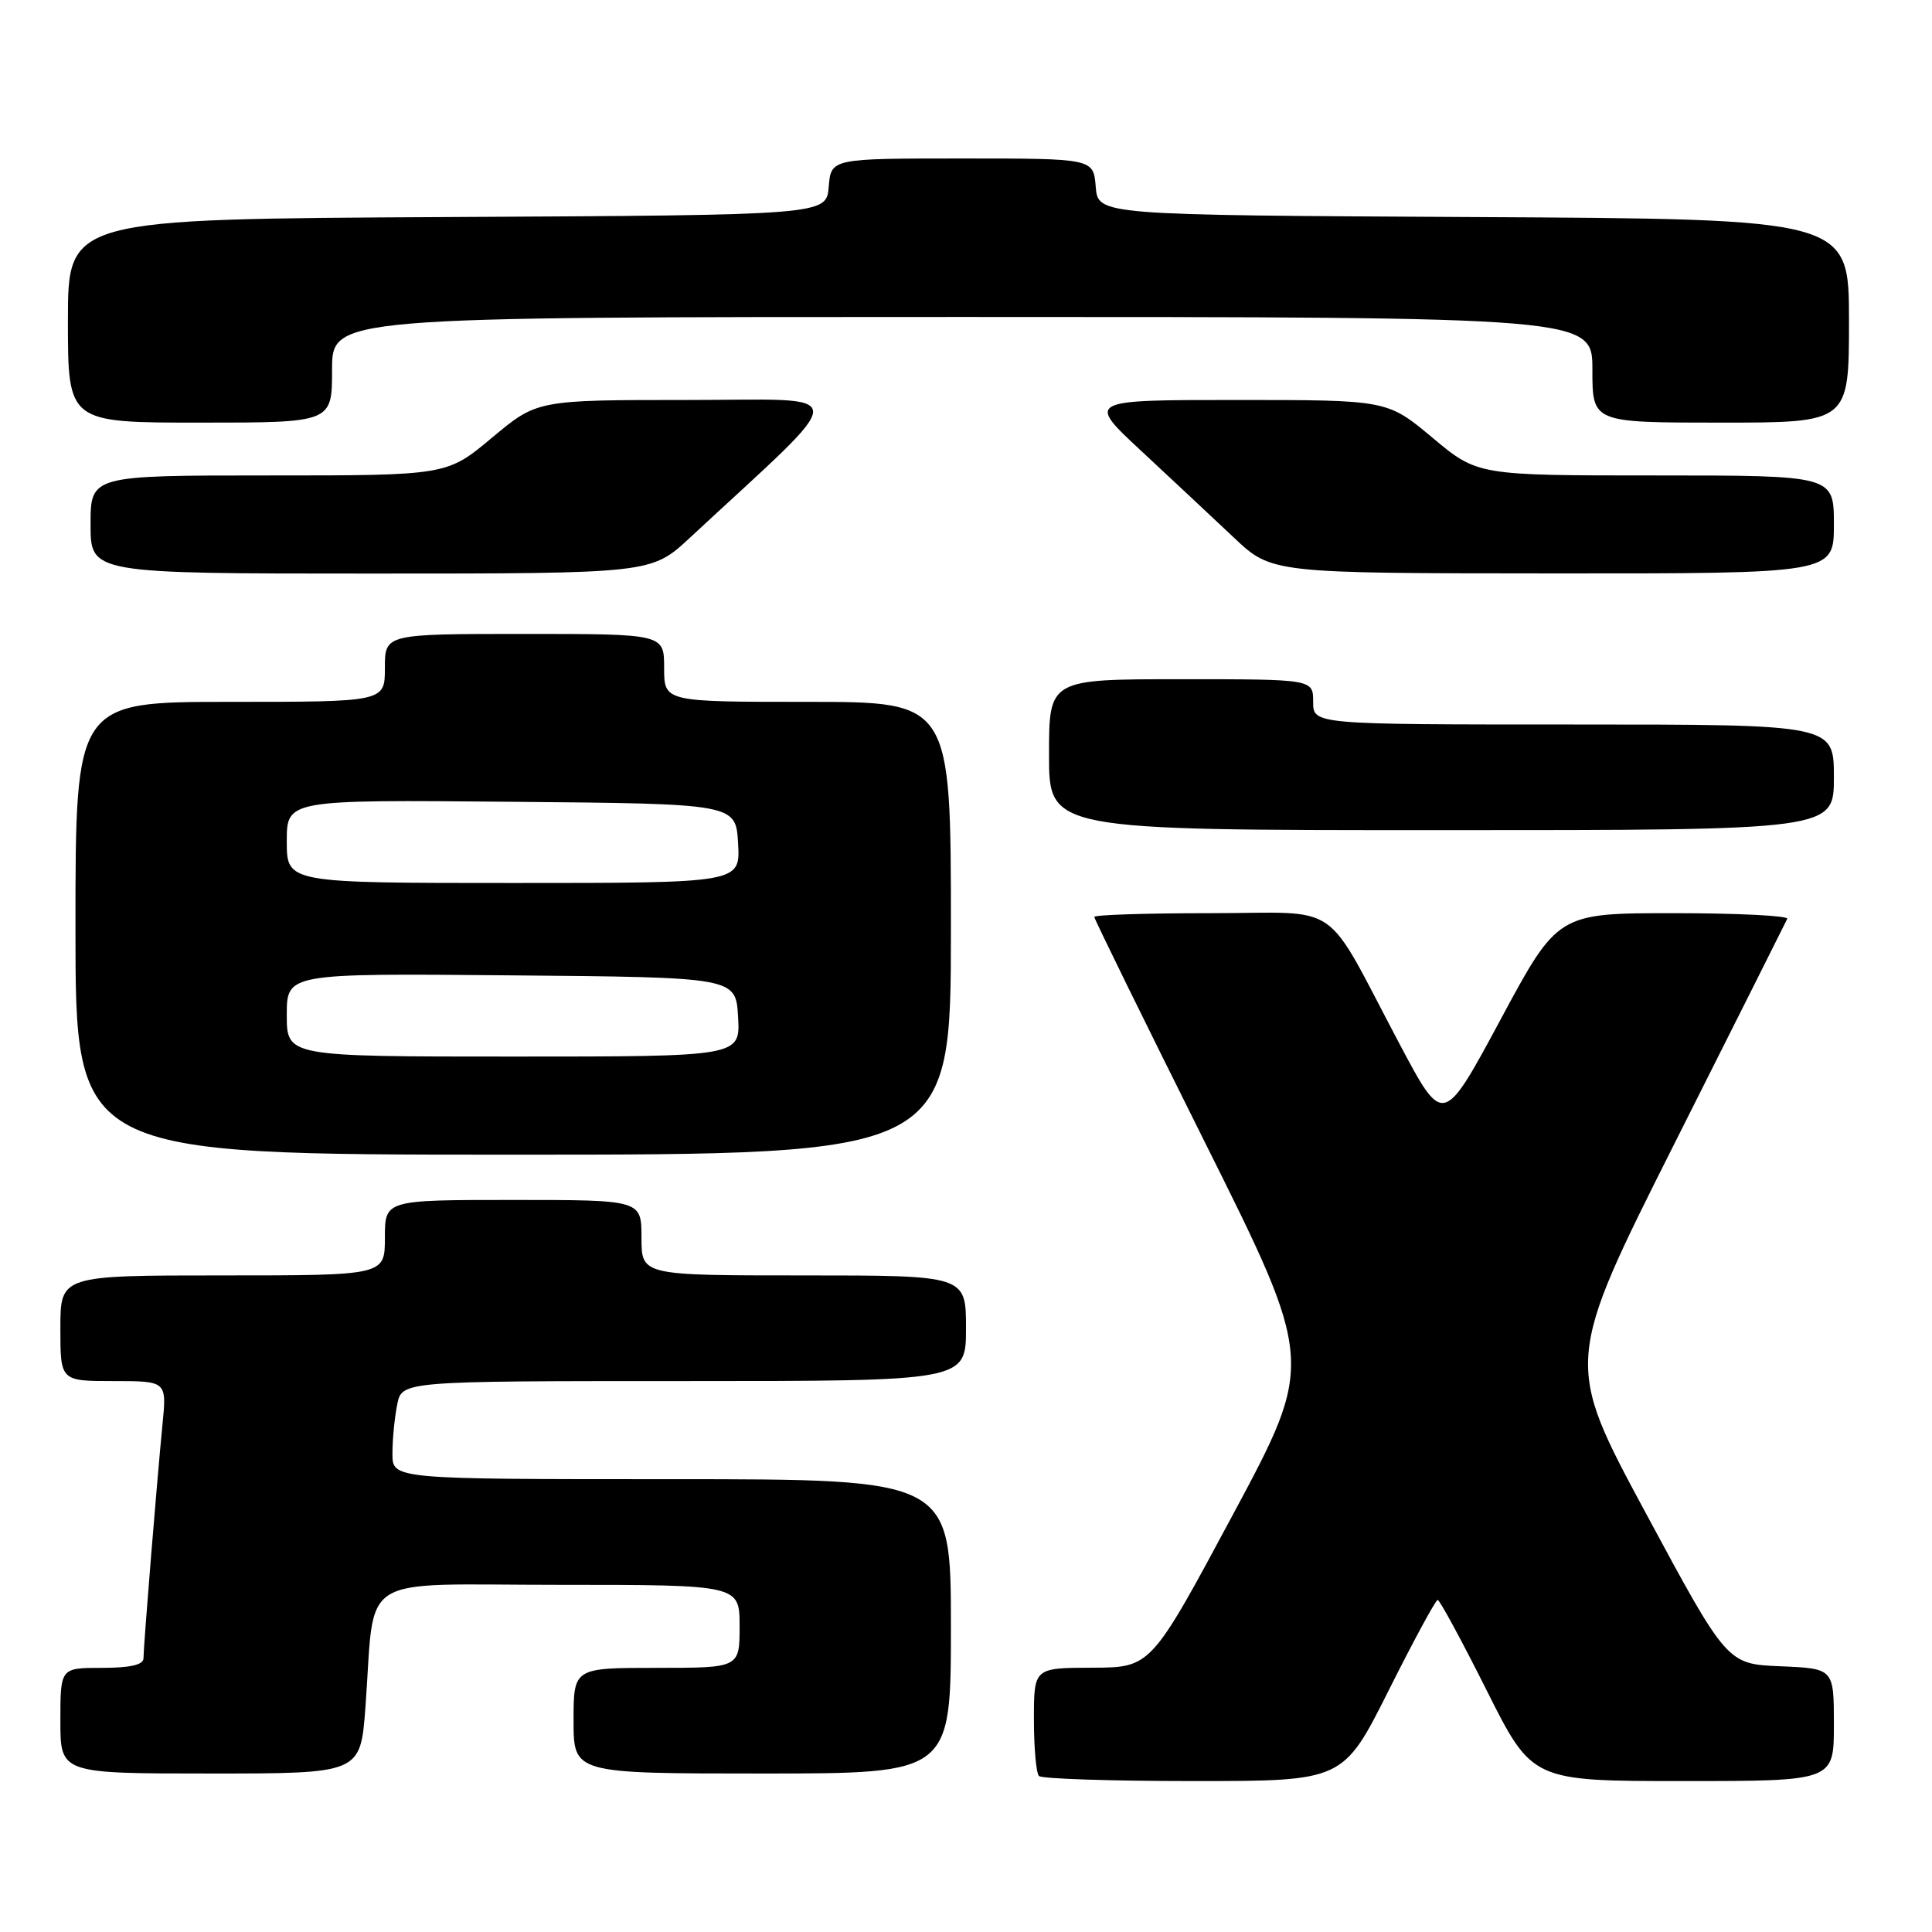 <?xml version="1.0" encoding="UTF-8" standalone="no"?>
<!DOCTYPE svg PUBLIC "-//W3C//DTD SVG 1.1//EN" "http://www.w3.org/Graphics/SVG/1.1/DTD/svg11.dtd" >
<svg xmlns="http://www.w3.org/2000/svg" xmlns:xlink="http://www.w3.org/1999/xlink" version="1.1" viewBox="0 0 256 256">
 <g >
 <path fill="currentColor"
d=" M 184.00 224.00 C 187.31 217.40 190.23 212.00 190.50 212.00 C 190.77 212.00 193.69 217.40 197.00 224.00 C 203.02 236.00 203.02 236.00 223.01 236.00 C 243.00 236.00 243.00 236.00 243.00 228.54 C 243.00 221.09 243.00 221.09 235.93 220.79 C 228.85 220.50 228.85 220.50 218.08 200.50 C 207.31 180.50 207.31 180.50 221.89 151.50 C 229.91 135.55 236.63 122.16 236.82 121.75 C 237.01 121.34 230.25 121.00 221.79 121.00 C 206.41 121.00 206.41 121.00 198.82 135.12 C 191.23 149.23 191.23 149.23 185.47 138.37 C 175.15 118.90 178.18 121.00 160.42 121.00 C 151.94 121.00 145.00 121.22 145.00 121.50 C 145.00 121.77 151.57 135.16 159.60 151.25 C 174.20 180.50 174.20 180.50 163.35 200.73 C 152.50 220.95 152.50 220.95 144.75 220.98 C 137.00 221.00 137.00 221.00 137.00 227.83 C 137.00 231.59 137.30 234.97 137.67 235.33 C 138.03 235.70 147.25 236.00 158.16 236.00 C 177.98 236.00 177.98 236.00 184.00 224.00 Z  M 48.42 226.25 C 49.76 208.15 46.84 210.00 74.09 210.00 C 98.00 210.00 98.00 210.00 98.00 215.50 C 98.00 221.00 98.00 221.00 87.00 221.00 C 76.00 221.00 76.00 221.00 76.00 228.00 C 76.00 235.00 76.00 235.00 101.00 235.00 C 126.00 235.00 126.00 235.00 126.00 215.50 C 126.00 196.00 126.00 196.00 89.00 196.00 C 52.00 196.00 52.00 196.00 52.00 192.62 C 52.00 190.77 52.28 187.84 52.63 186.12 C 53.25 183.00 53.25 183.00 90.62 183.00 C 128.00 183.00 128.00 183.00 128.00 176.00 C 128.00 169.00 128.00 169.00 106.50 169.00 C 85.00 169.00 85.00 169.00 85.00 164.00 C 85.00 159.00 85.00 159.00 68.00 159.00 C 51.00 159.00 51.00 159.00 51.00 164.00 C 51.00 169.00 51.00 169.00 29.50 169.00 C 8.00 169.00 8.00 169.00 8.00 176.00 C 8.00 183.00 8.00 183.00 15.05 183.00 C 22.10 183.00 22.10 183.00 21.53 188.75 C 20.83 195.85 19.02 218.04 19.01 219.75 C 19.00 220.60 17.23 221.00 13.50 221.00 C 8.00 221.00 8.00 221.00 8.00 228.00 C 8.00 235.00 8.00 235.00 27.88 235.00 C 47.76 235.00 47.76 235.00 48.42 226.25 Z  M 126.00 123.00 C 126.00 93.00 126.00 93.00 107.00 93.00 C 88.00 93.00 88.00 93.00 88.00 88.50 C 88.00 84.00 88.00 84.00 69.50 84.00 C 51.00 84.00 51.00 84.00 51.00 88.50 C 51.00 93.00 51.00 93.00 30.50 93.00 C 10.00 93.00 10.00 93.00 10.00 123.00 C 10.00 153.00 10.00 153.00 68.00 153.00 C 126.00 153.00 126.00 153.00 126.00 123.00 Z  M 243.00 103.00 C 243.00 96.00 243.00 96.00 208.50 96.00 C 174.00 96.00 174.00 96.00 174.00 93.00 C 174.00 90.00 174.00 90.00 156.50 90.00 C 139.00 90.00 139.00 90.00 139.00 100.00 C 139.00 110.00 139.00 110.00 191.00 110.00 C 243.00 110.00 243.00 110.00 243.00 103.00 Z  M 91.42 71.25 C 113.21 51.02 113.24 53.00 91.11 53.00 C 71.17 53.00 71.17 53.00 65.19 58.00 C 59.21 63.00 59.21 63.00 35.60 63.00 C 12.00 63.00 12.00 63.00 12.00 69.50 C 12.00 76.00 12.00 76.00 49.15 76.00 C 86.31 76.00 86.31 76.00 91.42 71.25 Z  M 243.00 69.50 C 243.00 63.00 243.00 63.00 219.40 63.00 C 195.79 63.00 195.79 63.00 189.81 58.00 C 183.83 53.00 183.83 53.00 163.89 53.00 C 143.96 53.00 143.96 53.00 151.22 59.75 C 155.21 63.46 160.73 68.63 163.49 71.23 C 168.50 75.96 168.50 75.96 205.75 75.98 C 243.00 76.00 243.00 76.00 243.00 69.50 Z  M 44.00 49.00 C 44.00 42.00 44.00 42.00 127.50 42.00 C 211.00 42.00 211.00 42.00 211.00 49.00 C 211.00 56.00 211.00 56.00 228.00 56.00 C 245.00 56.00 245.00 56.00 245.00 42.51 C 245.00 29.02 245.00 29.02 195.25 28.76 C 145.50 28.50 145.50 28.50 145.19 24.75 C 144.88 21.00 144.88 21.00 127.50 21.00 C 110.12 21.00 110.12 21.00 109.81 24.75 C 109.50 28.50 109.50 28.50 59.25 28.76 C 9.00 29.02 9.00 29.02 9.00 42.51 C 9.00 56.00 9.00 56.00 26.50 56.00 C 44.00 56.00 44.00 56.00 44.00 49.00 Z  M 38.00 134.49 C 38.00 128.97 38.00 128.97 67.75 129.24 C 97.50 129.50 97.50 129.50 97.80 134.75 C 98.10 140.00 98.10 140.00 68.05 140.00 C 38.00 140.00 38.00 140.00 38.00 134.49 Z  M 38.00 111.49 C 38.00 105.97 38.00 105.97 67.75 106.24 C 97.50 106.50 97.50 106.50 97.80 111.75 C 98.10 117.00 98.10 117.00 68.05 117.00 C 38.00 117.00 38.00 117.00 38.00 111.49 Z "/>
</g>
</svg>